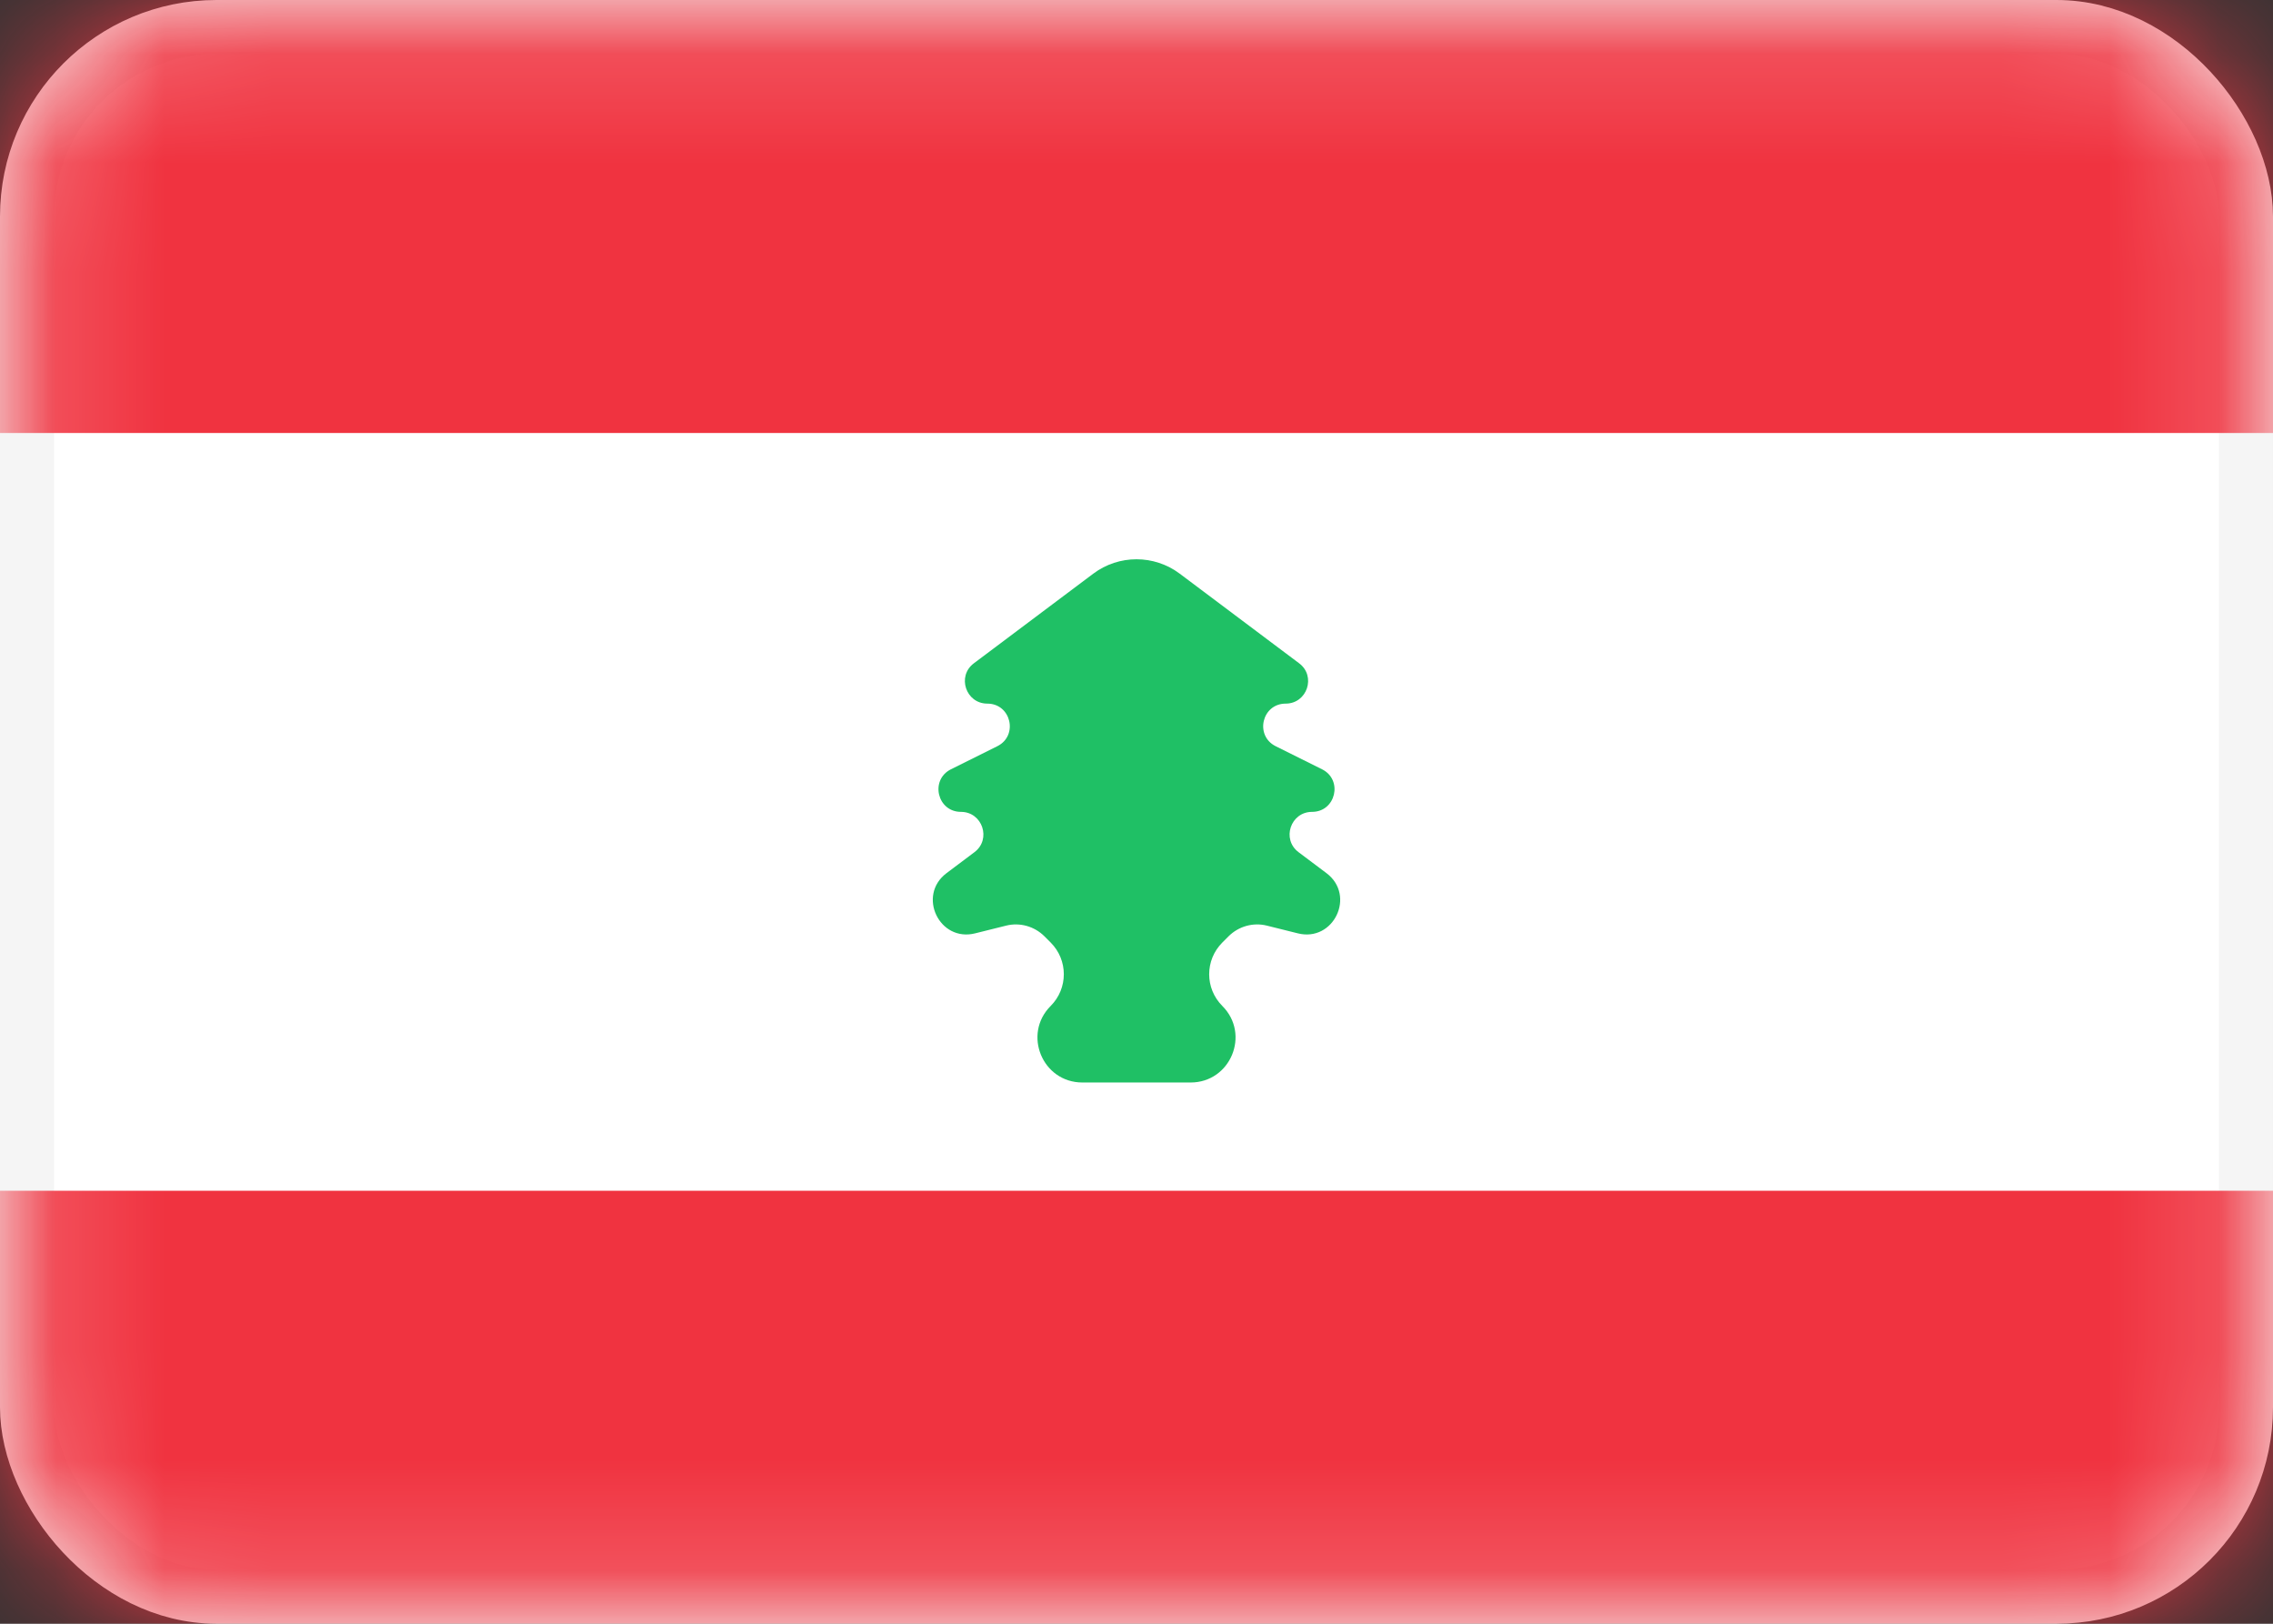 <svg width="21" height="15" viewBox="0 0 21 15" fill="none" xmlns="http://www.w3.org/2000/svg">
<rect x="0" y="0" width="21" height="15" fill="#333333" stroke="none"/>
<rect x="0.25" y="0.25" width="20.5" height="14.5" rx="1.75" fill="white" stroke="#F5F5F5" stroke-width="0.5"/>
<mask id="mask0_2314_21614" style="mask-type:alpha" maskUnits="userSpaceOnUse" x="0" y="0" width="21" height="15">
<rect x="0.25" y="0.25" width="20.5" height="14.5" rx="1.75" fill="white" stroke="white" stroke-width="0.5"/>
</mask>
<g mask="url(#mask0_2314_21614)">
<path fill-rule="evenodd" clip-rule="evenodd" d="M0 4H21V0H0V4Z" fill="#F03340"/>
<path fill-rule="evenodd" clip-rule="evenodd" d="M0 15H21V11H0V15Z" fill="#F03340"/>
<path fill-rule="evenodd" clip-rule="evenodd" d="M9.707 9.293C9.869 9.131 9.869 8.869 9.707 8.707L9.65 8.65C9.557 8.557 9.422 8.519 9.295 8.551L9.01 8.622C8.678 8.706 8.471 8.272 8.745 8.066L9.002 7.873C9.162 7.754 9.077 7.5 8.878 7.5V7.5C8.659 7.5 8.59 7.205 8.785 7.107L9.215 6.893C9.41 6.795 9.341 6.5 9.122 6.5V6.5C8.923 6.5 8.838 6.246 8.998 6.127L10.1 5.3C10.337 5.122 10.663 5.122 10.9 5.3L12.002 6.127C12.162 6.246 12.077 6.5 11.878 6.5V6.5C11.659 6.5 11.59 6.795 11.785 6.893L12.215 7.107C12.41 7.205 12.341 7.5 12.122 7.5V7.5C11.923 7.5 11.838 7.754 11.998 7.873L12.255 8.066C12.529 8.272 12.322 8.706 11.99 8.622L11.705 8.551C11.578 8.519 11.443 8.557 11.35 8.65L11.293 8.707C11.131 8.869 11.131 9.131 11.293 9.293V9.293C11.554 9.554 11.369 10 11 10H10C9.631 10 9.446 9.554 9.707 9.293V9.293Z" fill="#1FC065"/>
</g>
</svg>
